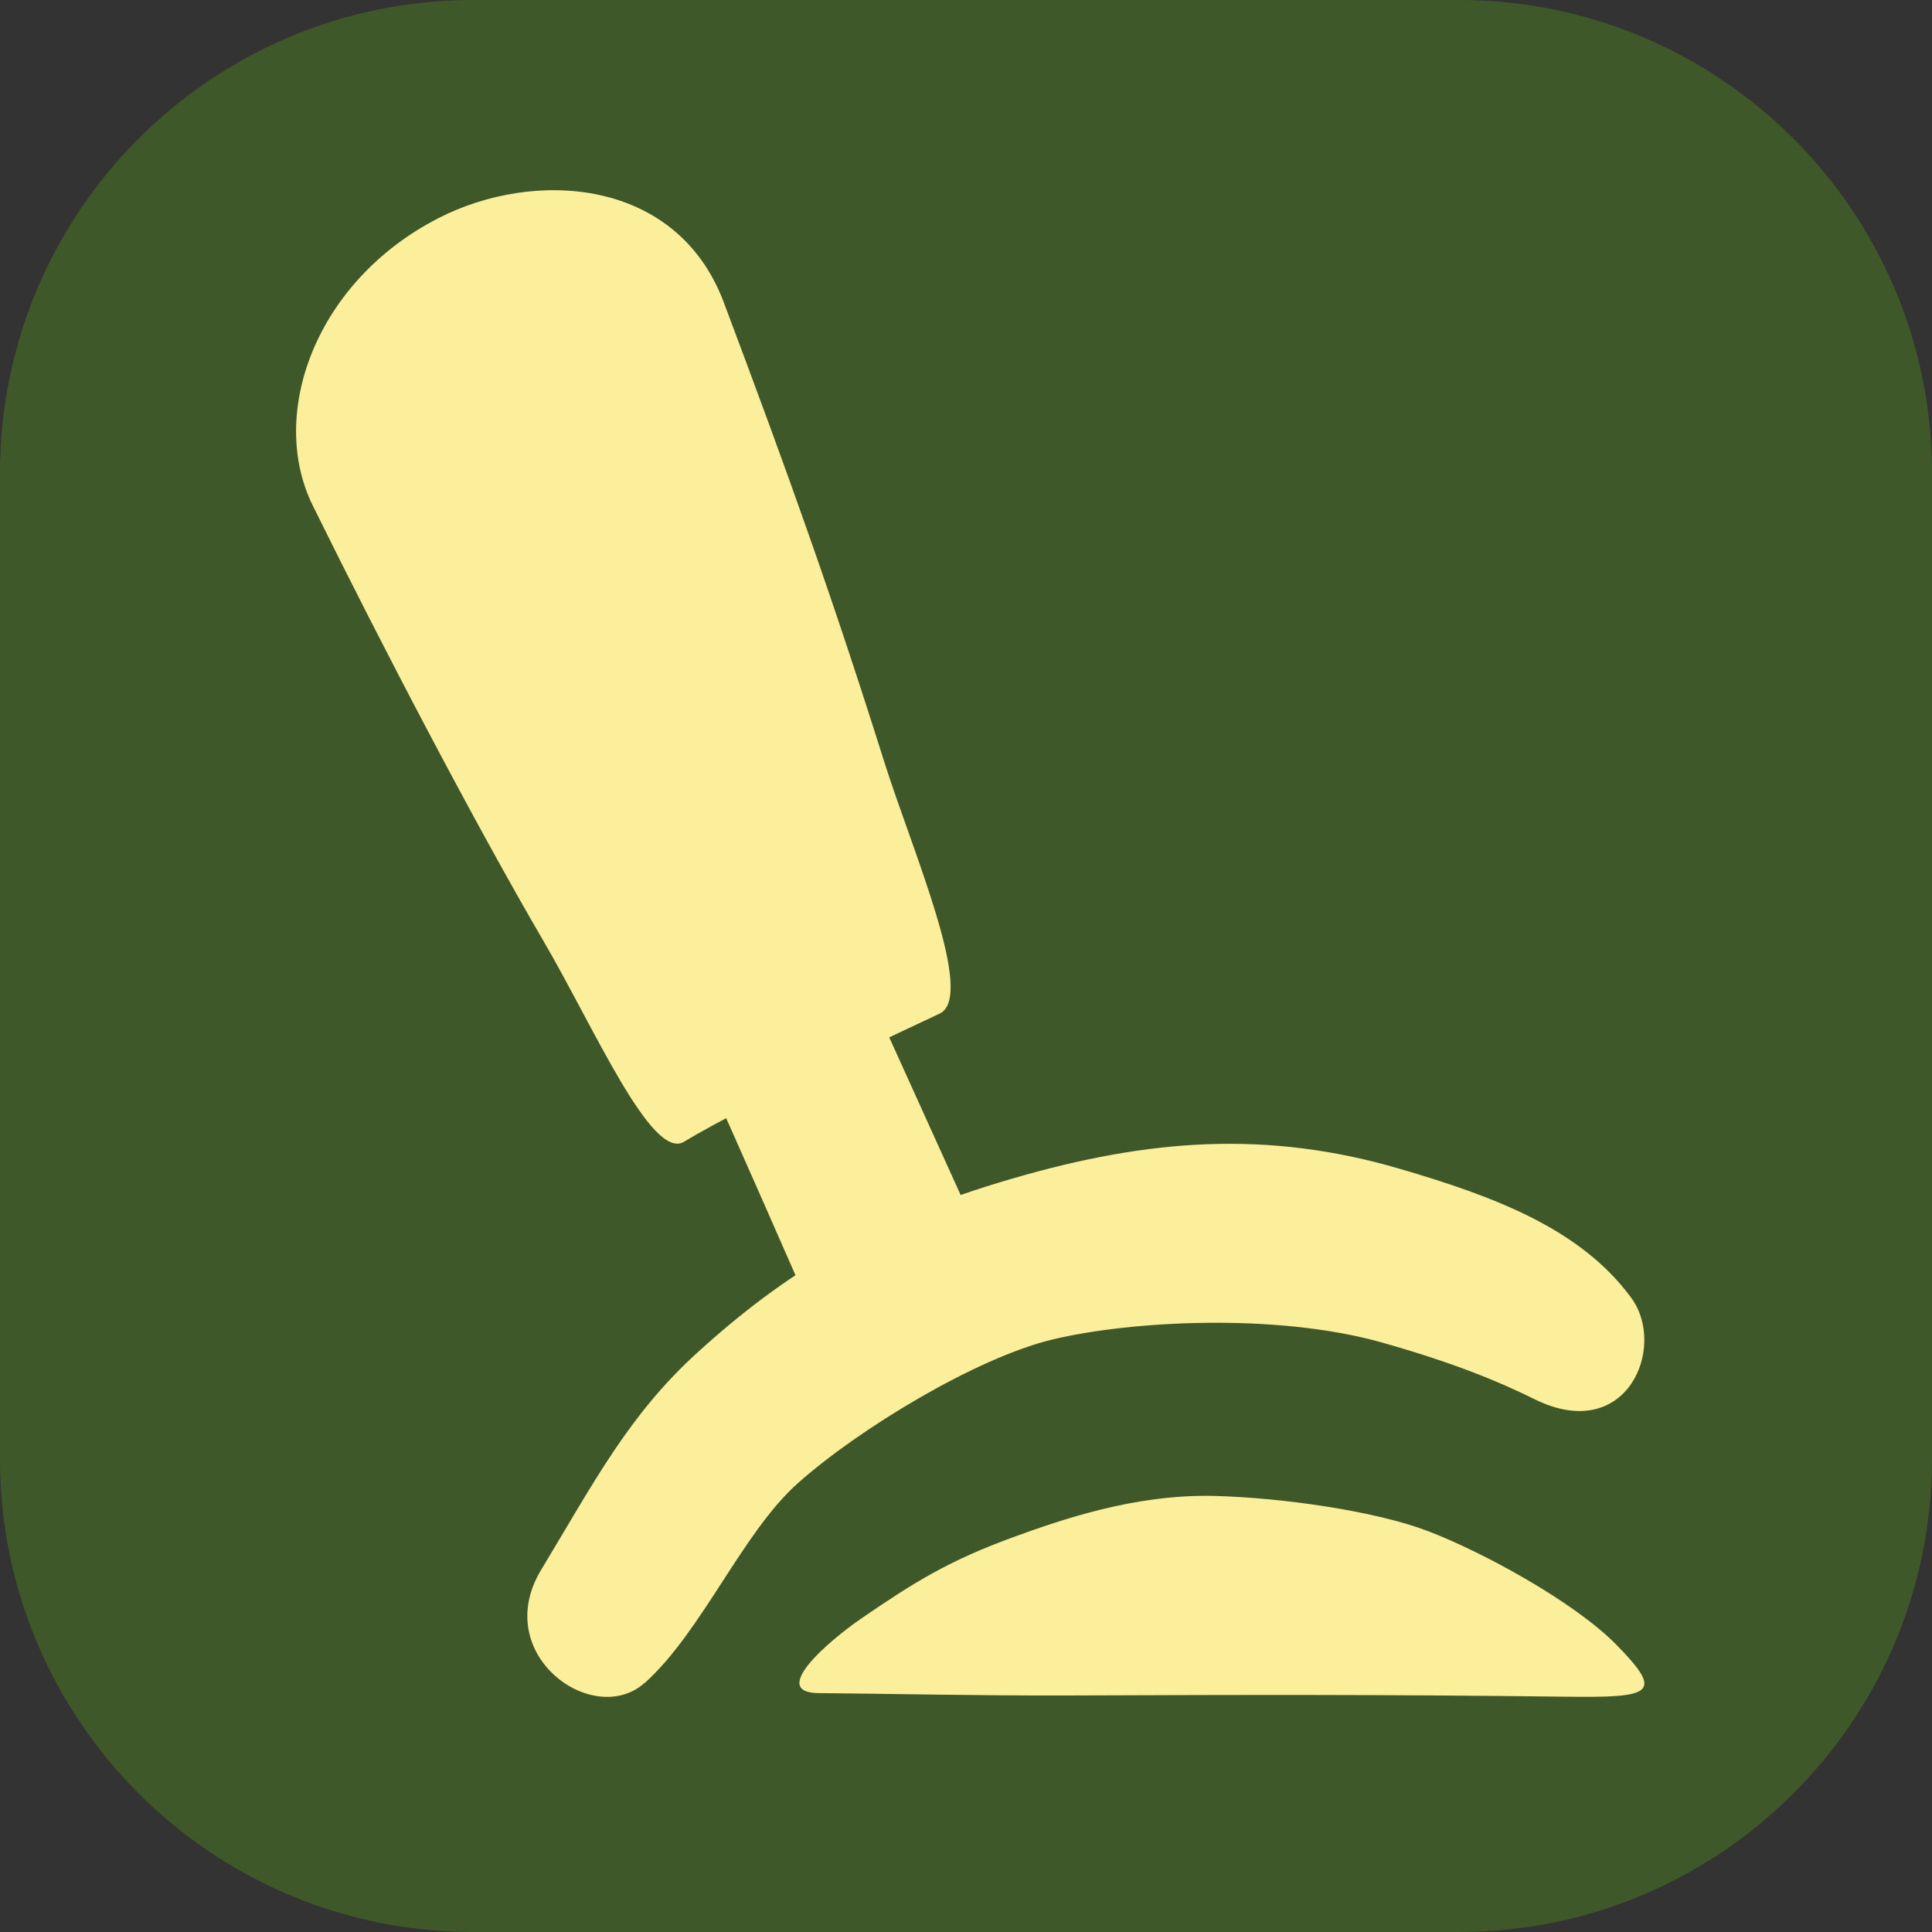 <?xml version="1.0" encoding="UTF-8"?>
<svg id="Ebene_2" data-name="Ebene 2" xmlns="http://www.w3.org/2000/svg" viewBox="0 0 172.26 172.26">
  <rect x="0" y="0" width="172.26" height="172.26" fill="#333333" stroke="none"/>
  <defs>
    <style>
      .cls-1 {
        fill: #fcef9b;
      }

      .cls-1, .cls-2 {
        fill-rule: evenodd;
      }

      .cls-2 {
        fill: rgba(77, 127, 33, .5);
      }
    </style>
  </defs>
  <g id="Ebene_1-2" data-name="Ebene 1">
    <g id="Ebene9">
      <g id="Ebene2">
        <path class="cls-2" d="m172.26,42.19c0-23.3-18.89-42.19-42.19-42.19H42.19C18.89,0,0,18.89,0,42.19v87.88c0,23.3,18.89,42.19,42.19,42.19h87.88c23.3,0,42.19-18.89,42.19-42.19V42.19Z"/>
        <g id="Ebene1">
          <path class="cls-1" d="m60.99,101.8c-2.88,1.74-8.03-10.19-12.47-17.79-6.2-10.62-14.37-26.23-20.64-38.95-4.01-8.14.25-20,11.23-25.62,8.53-4.37,21.23-3.61,25.42,7.51,5.89,15.66,9.74,26.47,14.3,40.94,2.51,7.96,8.22,20.96,4.94,22.49-1.16.54-17.05,7.95-22.79,11.42Z"/>
          <path class="cls-1" d="m57.47,150.05c-4.55,4.08-13.78-2.52-9.22-10.08,4.74-7.85,7.81-13.82,13.96-19.4,7.83-7.11,15.55-11.85,28.03-15.48,12.23-3.57,22.8-4.33,34.59-.87,8.39,2.46,16.08,5.32,20.61,11.49,3.22,4.38-.38,13.14-8.65,9.03-3.14-1.56-7.2-3.24-13.61-5.05-9.4-2.64-22.37-1.93-29.34-.26-6.82,1.64-17.29,7.99-22.71,12.82-4.94,4.4-8.55,13.24-13.65,17.81Z"/>
          <path class="cls-1" d="m63.01,95.84c1.99,4.32,9.05,20.44,9.05,20.44l14.83-7-9.4-20.75s-18.76,9.46-14.48,7.3Z"/>
          <path class="cls-1" d="m73.01,150.96c-4.47-.03.77-4.58,3.81-6.67,4.61-3.16,7.77-5.16,13.73-7.31,3.89-1.4,10.56-3.78,17.72-3.6,5.98.15,14.28,1.33,18.98,3.11,4.81,1.82,13.05,6.28,16.86,10.15,4.29,4.37,3.25,4.74-4.52,4.64-16.06-.2-28.49-.17-44.33-.11-8.23.03-16.56-.17-22.24-.21Z"/>
        </g>
      </g>
    </g>
  </g>
</svg>